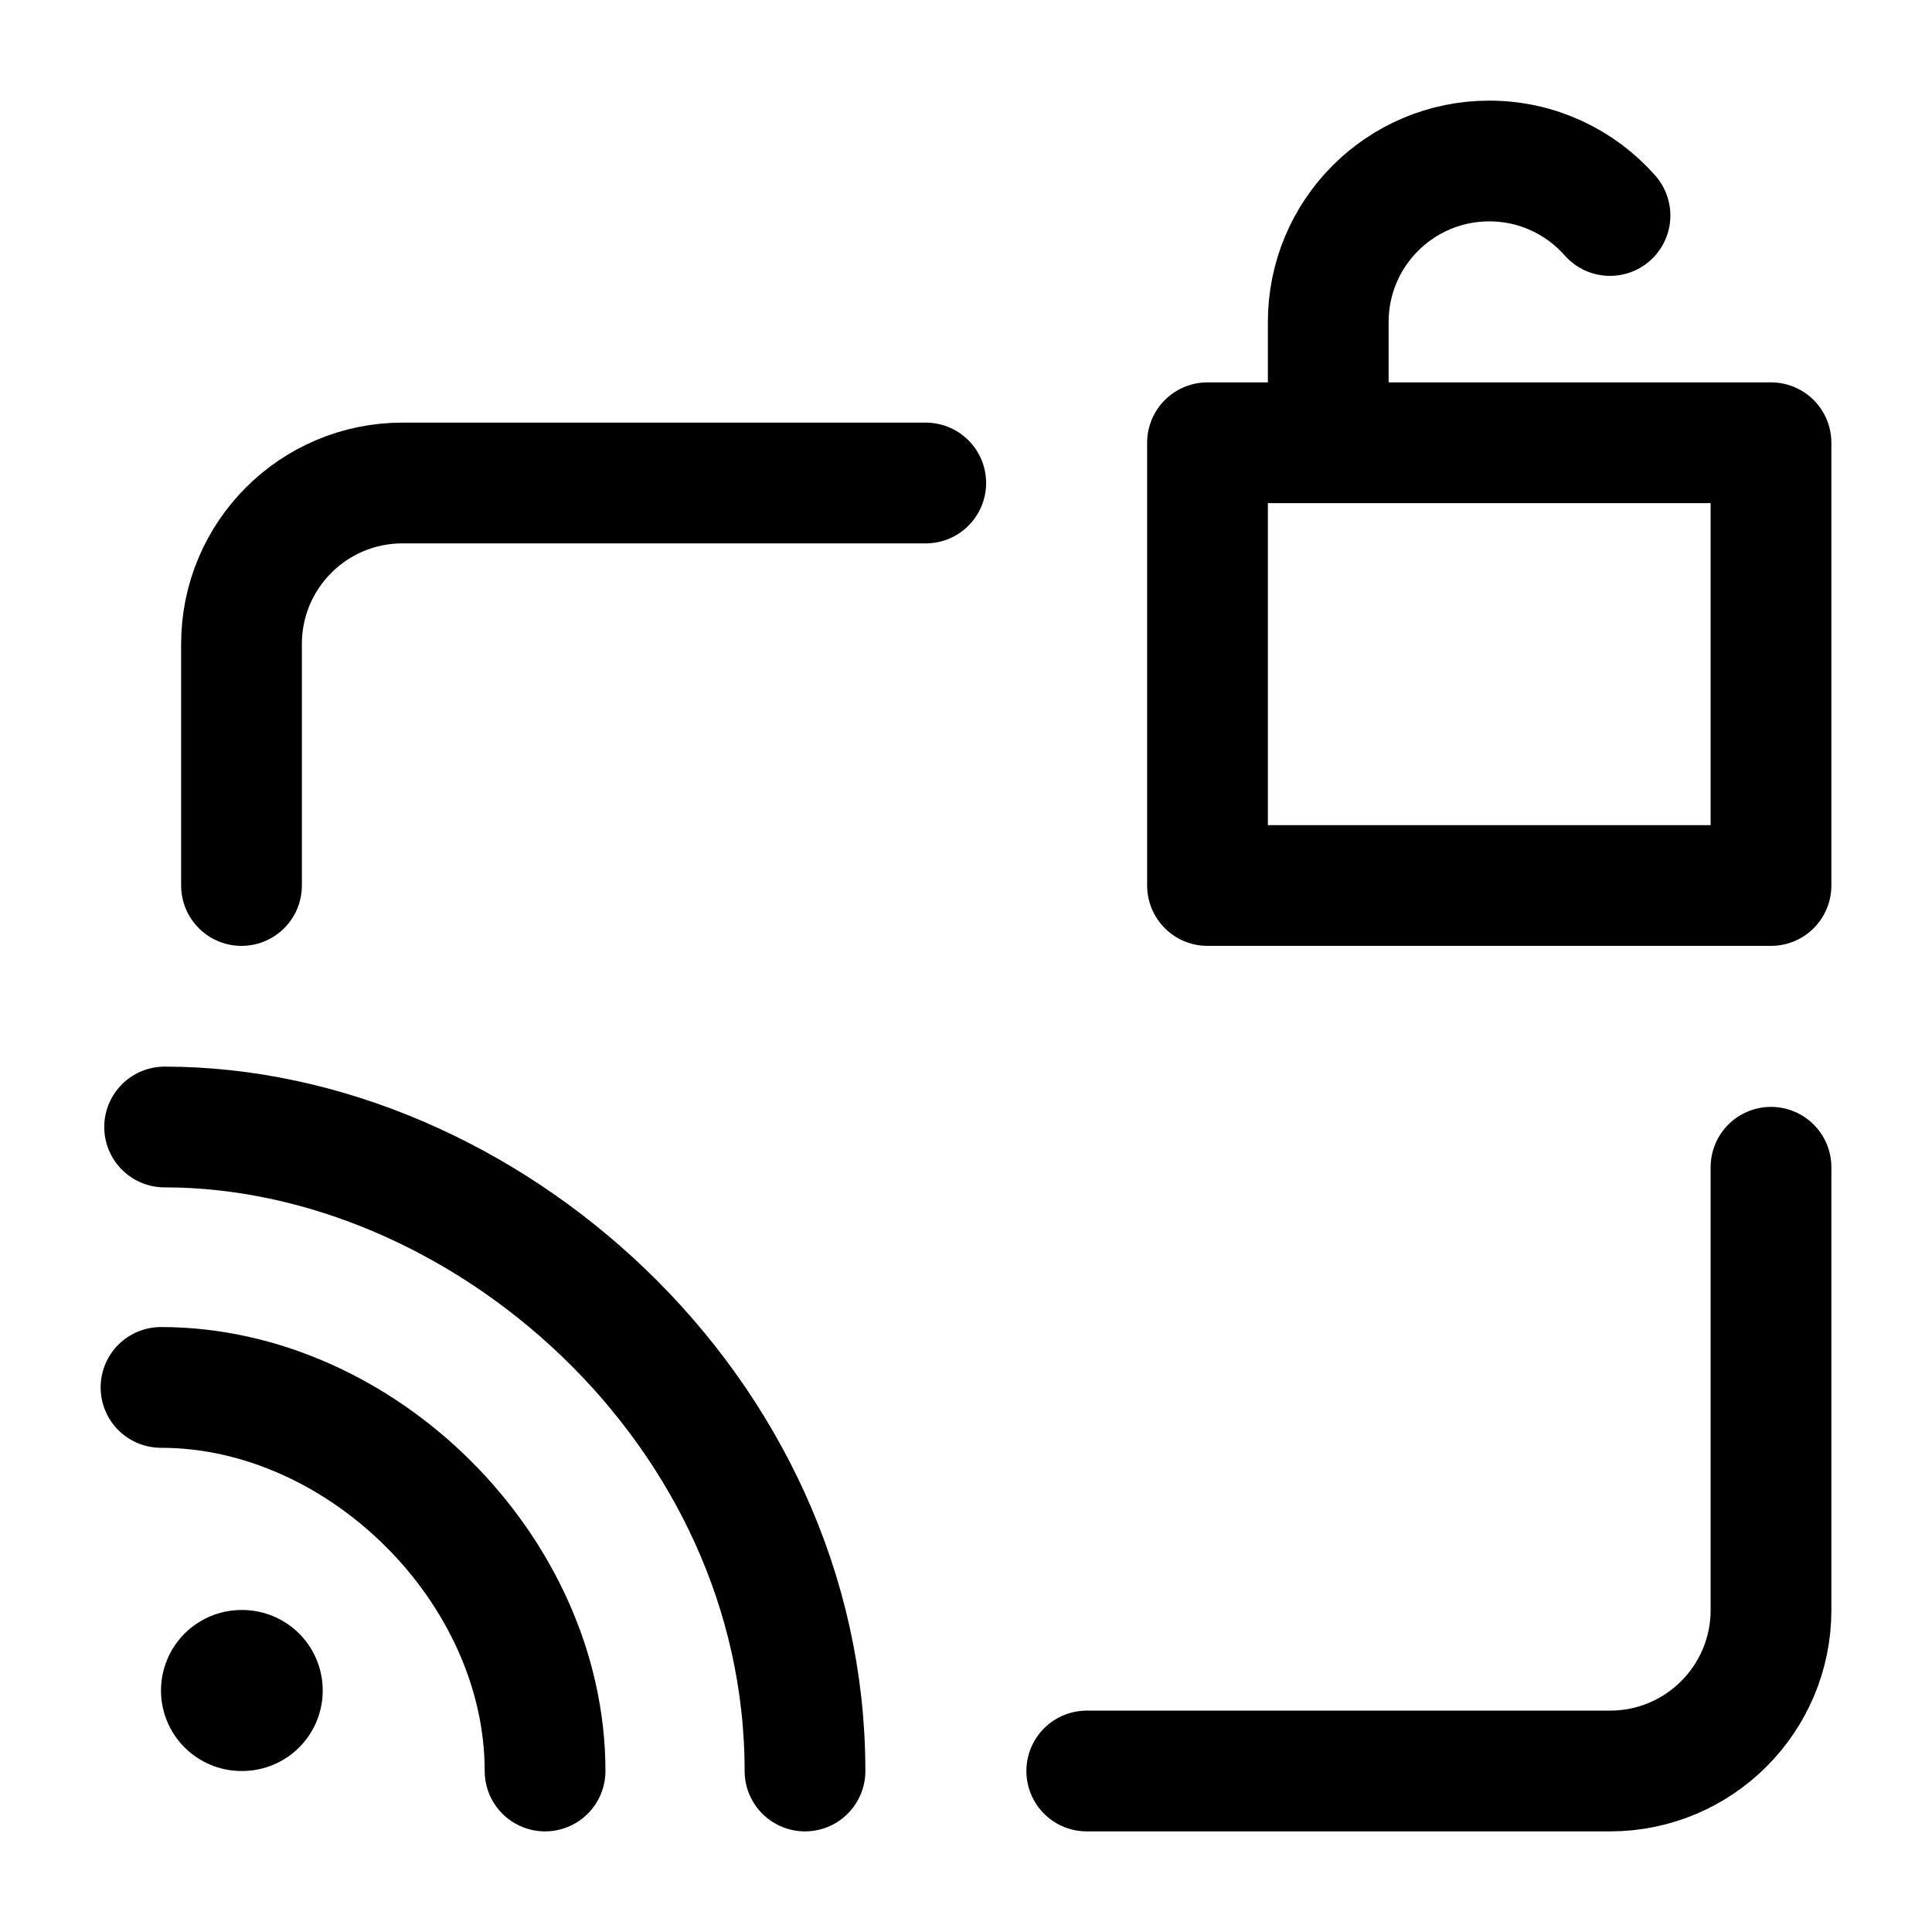 <svg width="24" height="24" viewBox="0 0 24 24" fill="none" xmlns="http://www.w3.org/2000/svg">
    <path d="M16.5 5.5H15V11H22V5.5H20.5H16.5ZM16.5 5.5V4C16.5 2.895 17.395 2 18.5 2C19.097 2 19.634 2.262 20 2.677" stroke="currentColor" stroke-width="1.5" stroke-linecap="round" stroke-linejoin="round"/>
    <path d="M2 17.235C4.493 17.235 6.771 19.5 6.771 22M10 22C10 17.5 5.995 14 2.045 14" stroke="currentColor" stroke-width="1.5" stroke-linecap="round"/>
    <path d="M3 21H3.009" stroke="currentColor" stroke-width="2" stroke-linecap="round" stroke-linejoin="round"/>
    <path d="M13.5 22H20C21.105 22 22 21.105 22 20V14.5M3 11V8C3 6.895 3.895 6 5 6H11.5" stroke="currentColor" stroke-width="1.5" stroke-linecap="round" stroke-linejoin="round"/>
</svg>
